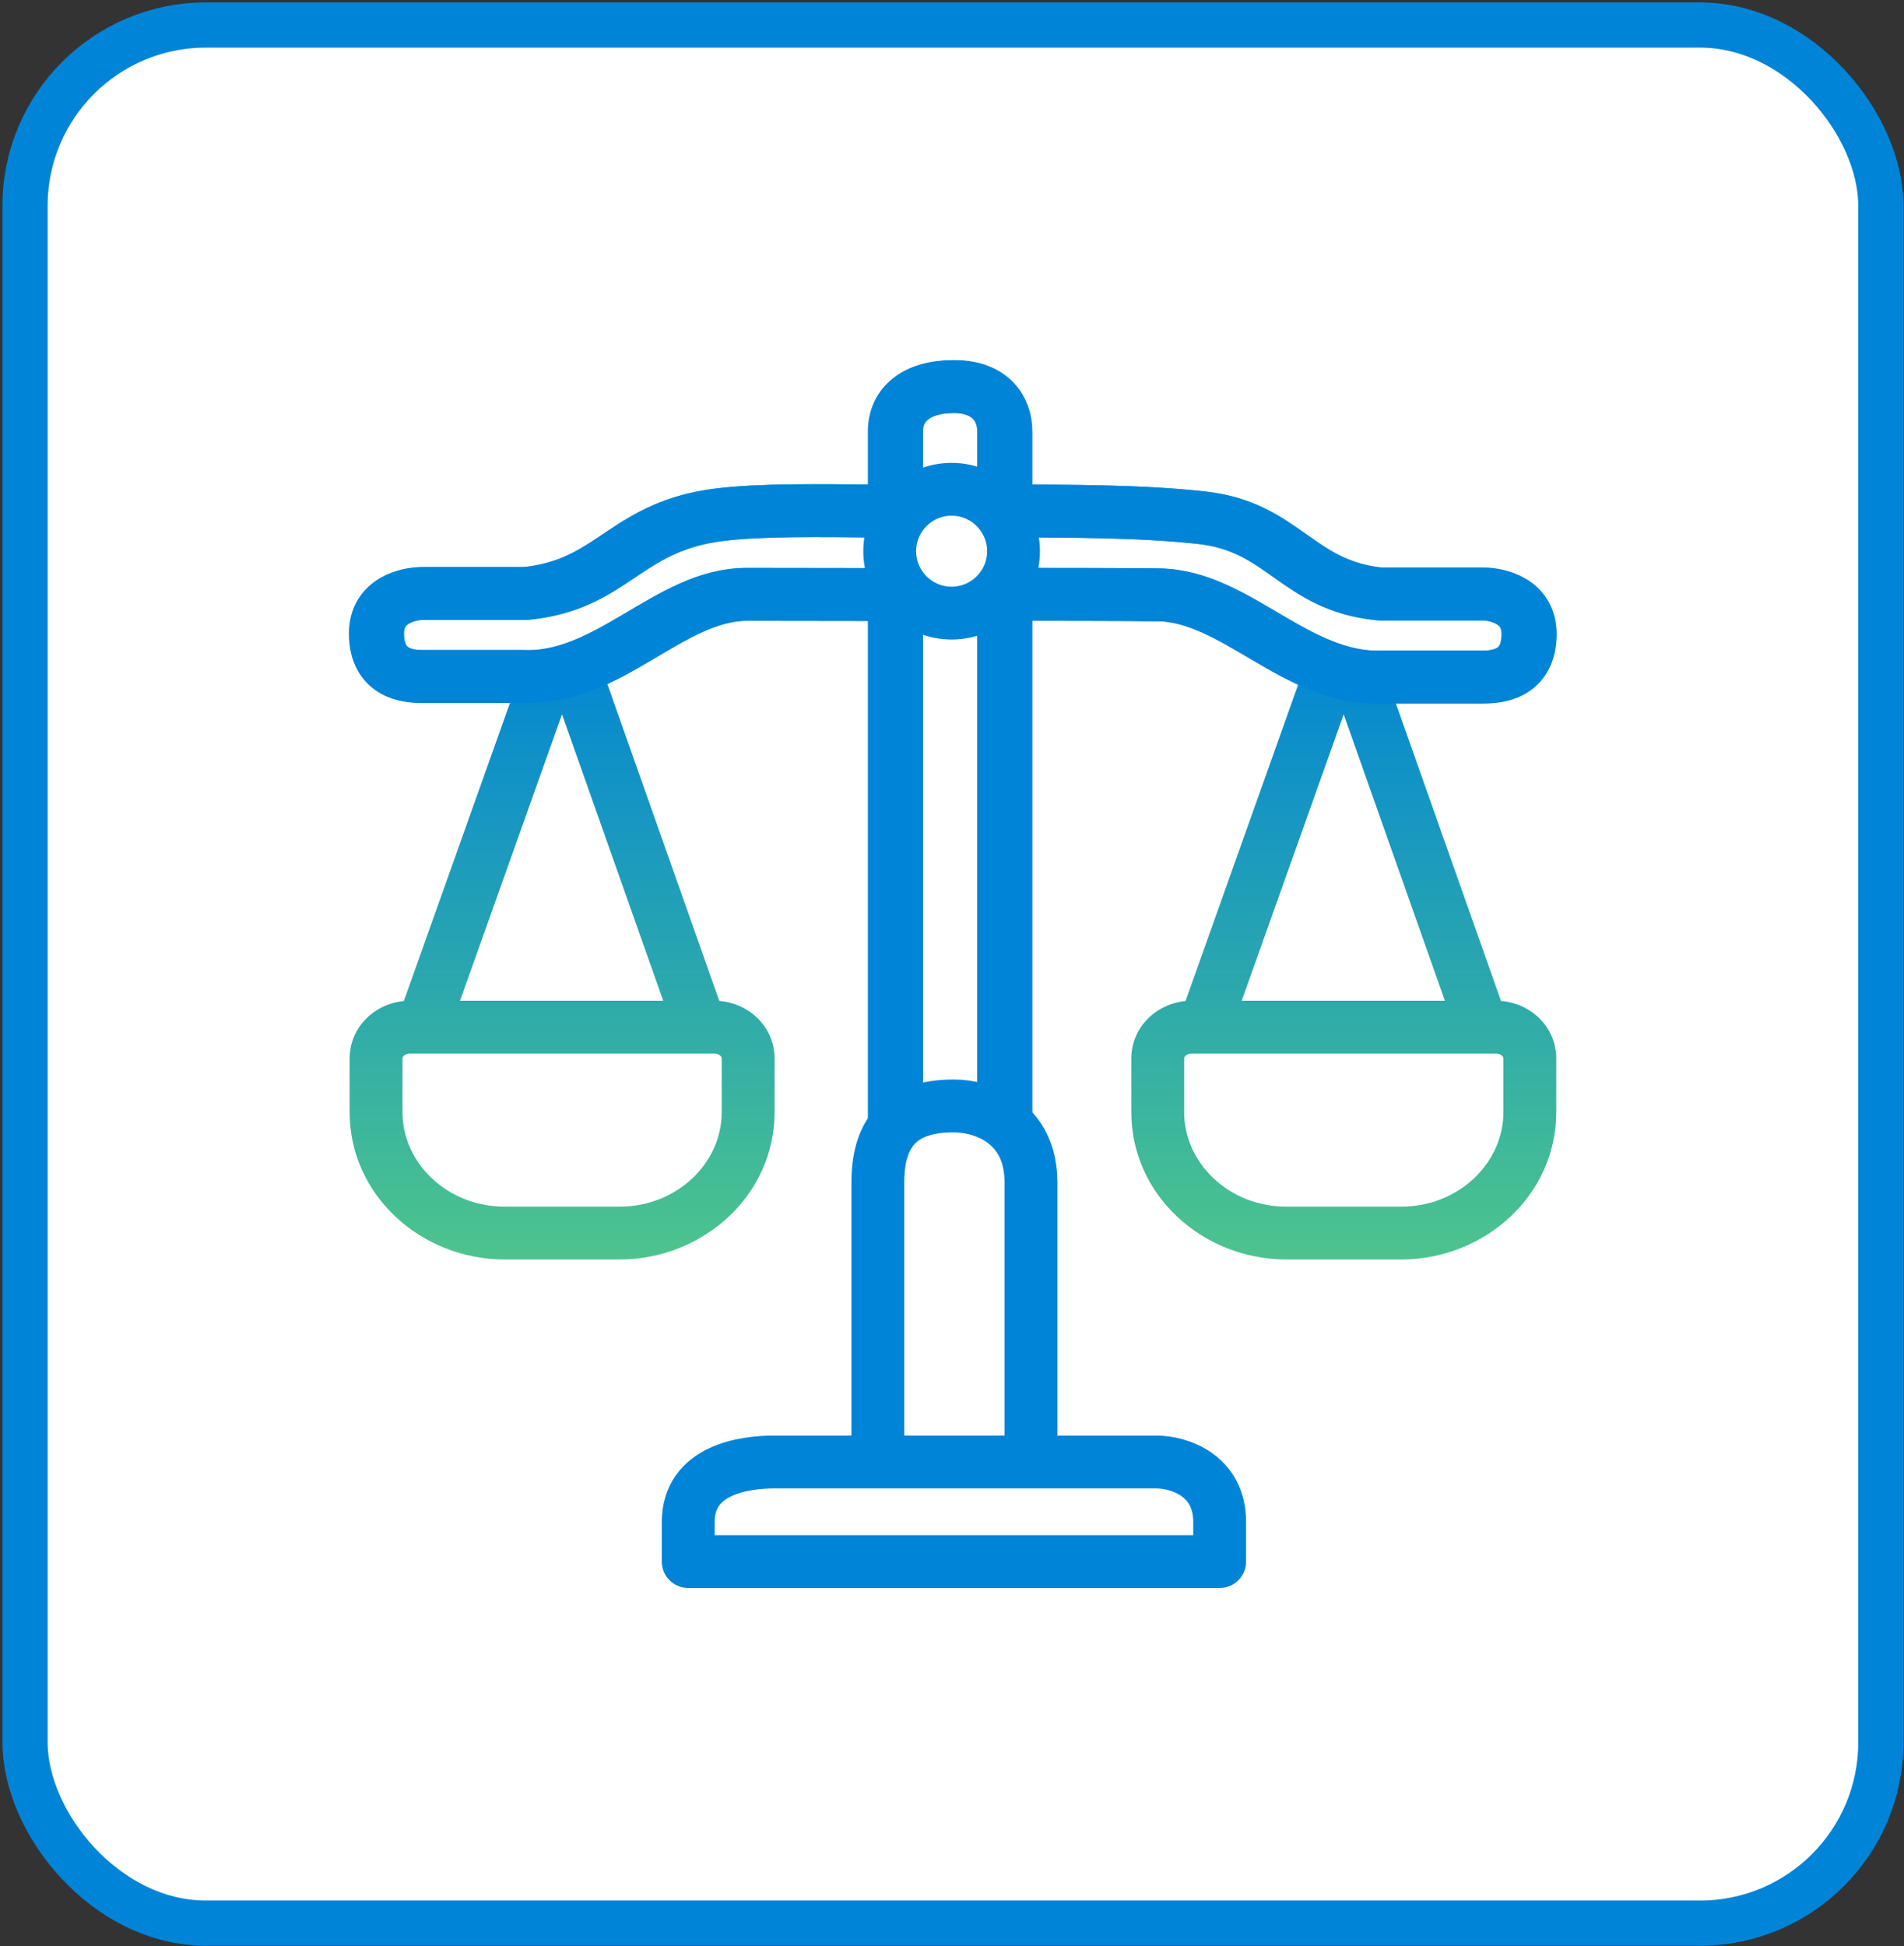 <svg width="632" height="646" viewBox="0 0 632 646" fill="none" xmlns="http://www.w3.org/2000/svg">
<rect x="0" y="0" width="632" height="646" fill="#333333" stroke="none"/>
<rect x="8.314" y="8.312" width="616" height="630" rx="60" fill="white"/>
<rect x="8.314" y="8.312" width="616" height="630" rx="60" stroke="#0084D7" stroke-width="15" stroke-linejoin="round"/>
<path d="M135.91 341.505H141.088H151.154H222.005H232.073H237.251C243.362 341.505 248.335 346.17 248.335 351.903V369.729C248.335 391.846 229.154 409.837 205.582 409.837H167.579C144.007 409.837 124.826 391.846 124.826 369.729V351.903C124.826 346.17 129.799 341.505 135.91 341.505Z" fill="white"/>
<path d="M183.448 216.385L138.896 341.505H234.268L190.06 216.393C188.959 213.278 184.556 213.273 183.448 216.385Z" fill="white"/>
<path d="M175.193 216.733C179.295 206.511 193.88 206.528 197.957 216.76L198.146 217.263L238.771 332.235C248.57 332.973 257.106 340.791 257.106 351.345V369.17C257.106 396.65 233.463 418.048 205.584 418.048H167.581C139.702 418.048 116.059 396.65 116.059 369.17V351.345C116.059 340.917 124.393 333.159 134.045 332.264L175.004 217.236L175.193 216.733ZM135.912 349.716C135.106 349.716 134.475 350.02 134.079 350.392C133.692 350.755 133.598 351.097 133.598 351.345V369.17C133.598 385.924 148.316 400.508 167.581 400.508H205.584C224.849 400.508 239.566 385.924 239.566 369.17V351.345C239.566 351.097 239.473 350.755 239.086 350.392C238.69 350.02 238.059 349.716 237.253 349.716H135.912ZM152.694 332.177H220.148L186.551 237.094L152.694 332.177Z" fill="url(#paint0_linear_3572_17)"/>
<path d="M395.375 341.505H400.553H410.619H481.47H491.538H496.715C502.827 341.505 507.8 346.17 507.8 351.903V369.729C507.8 391.846 488.619 409.837 465.047 409.837H427.044C403.472 409.837 384.291 391.846 384.291 369.729V351.903C384.291 346.17 389.264 341.505 395.375 341.505Z" fill="white"/>
<path d="M442.911 218.393L398.359 343.513H493.731L449.523 218.401C448.422 215.286 444.019 215.281 442.911 218.393Z" fill="white"/>
<path d="M434.657 216.733C438.758 206.511 453.344 206.529 457.421 216.76L457.61 217.263L498.234 332.235C508.033 332.973 516.569 340.792 516.569 351.345V369.17C516.569 396.65 492.926 418.048 465.047 418.048H427.044C399.165 418.048 375.521 396.65 375.521 369.17V351.345C375.522 340.917 383.857 333.159 393.509 332.264L434.468 217.236L434.657 216.733ZM395.375 349.716C394.569 349.716 393.938 350.02 393.542 350.392C393.155 350.755 393.061 351.097 393.061 351.345V369.17C393.061 385.924 407.779 400.508 427.044 400.508H465.047C484.312 400.508 499.029 385.924 499.029 369.17V351.345C499.029 351.097 498.936 350.755 498.549 350.392C498.152 350.02 497.522 349.716 496.716 349.716H395.375ZM412.158 332.177H479.612L446.015 237.094L412.158 332.177Z" fill="url(#paint1_linear_3572_17)"/>
<path d="M316.98 128.312C304.571 128.312 297.621 134.297 297.621 143.15V169.688C292.491 169.688 287.518 169.591 284.854 169.567C265.553 169.393 246.006 169.318 234.022 171.67C206.994 176.975 202.435 194.275 174.808 196.989H140.665C136.095 196.989 125.361 199.181 125.361 210.253C125.361 224.128 136.713 224.548 140.665 224.548H174.128C202.702 225.62 222.635 197.271 248.317 197.271C261.89 197.271 275.963 197.327 288.512 197.327H297.621V374.458H333.905V197.271C346.454 197.271 371.84 197.271 384.977 197.44C410.657 197.769 430.591 225.789 459.166 224.716H492.629C496.581 224.716 507.932 224.296 507.932 210.421C507.932 199.35 497.199 197.157 492.629 197.158H458.486C430.859 194.444 426.648 174.861 399.272 171.838C378.697 169.567 355.102 169.688 333.905 169.567V143.15C333.905 136.014 329.389 128.312 316.98 128.312Z" fill="white" stroke="#0084D7" stroke-width="17.54" stroke-linejoin="round"/>
<path d="M296.844 374.458V197.327H287.734C275.186 197.327 261.113 197.271 247.539 197.271C221.857 197.271 201.925 225.62 173.35 224.548H139.887C135.936 224.548 124.584 224.128 124.584 210.253C124.584 199.181 135.318 196.989 139.887 196.989H174.03C201.658 194.275 206.217 176.975 233.244 171.67C245.228 169.318 264.776 169.393 284.077 169.567C286.741 169.591 291.714 169.688 296.844 169.688V143.15C296.844 134.297 303.794 128.312 316.203 128.312C328.612 128.312 333.128 136.014 333.128 143.15V169.567C354.324 169.688 377.92 169.567 398.494 171.838C425.871 174.861 430.081 194.444 457.709 197.158H491.852C496.421 197.157 507.155 199.35 507.155 210.421C507.155 224.296 495.803 224.716 491.852 224.716H458.389C429.814 225.789 409.88 197.769 384.2 197.44C371.063 197.271 345.676 197.271 333.128 197.271V374.458" stroke="#0084D7" stroke-width="17.54" stroke-linejoin="round"/>
<path d="M291.385 449.39V485.257H256.881C247.104 485.257 228.451 487.776 228.451 505.162V518.312H404.843V505.162C404.843 489.344 390.963 485.301 384.022 485.257H342.224V438.922V392.586C342.224 372.353 326.191 367.072 316.587 367.072C297.893 367.07 291.385 376.93 291.385 392.586V449.39Z" fill="white"/>
<path d="M291.385 485.257V449.39V392.586C291.385 376.93 297.893 367.07 316.587 367.072C326.191 367.072 342.224 372.353 342.224 392.586V438.922V485.257M291.385 485.257H256.881C247.104 485.257 228.451 487.776 228.451 505.162V518.312H404.843V505.162C404.843 489.344 390.963 485.301 384.022 485.257H342.224M291.385 485.257H342.224" stroke="#0084D7" stroke-width="17.54" stroke-linejoin="round"/>
<circle cx="315.871" cy="182.95" r="20.549" stroke="#0084D7" stroke-width="17.54"/>
<defs>
<linearGradient id="paint0_linear_3572_17" x1="186.583" y1="209.076" x2="186.583" y2="418.048" gradientUnits="userSpaceOnUse">
<stop stop-color="#0084D7"/>
<stop offset="1" stop-color="#4DC48D"/>
</linearGradient>
<linearGradient id="paint1_linear_3572_17" x1="405.635" y1="209.077" x2="405.635" y2="418.049" gradientUnits="userSpaceOnUse">
<stop stop-color="#0084D7"/>
<stop offset="1" stop-color="#4DC48D"/>
</linearGradient>
</defs>
</svg>
